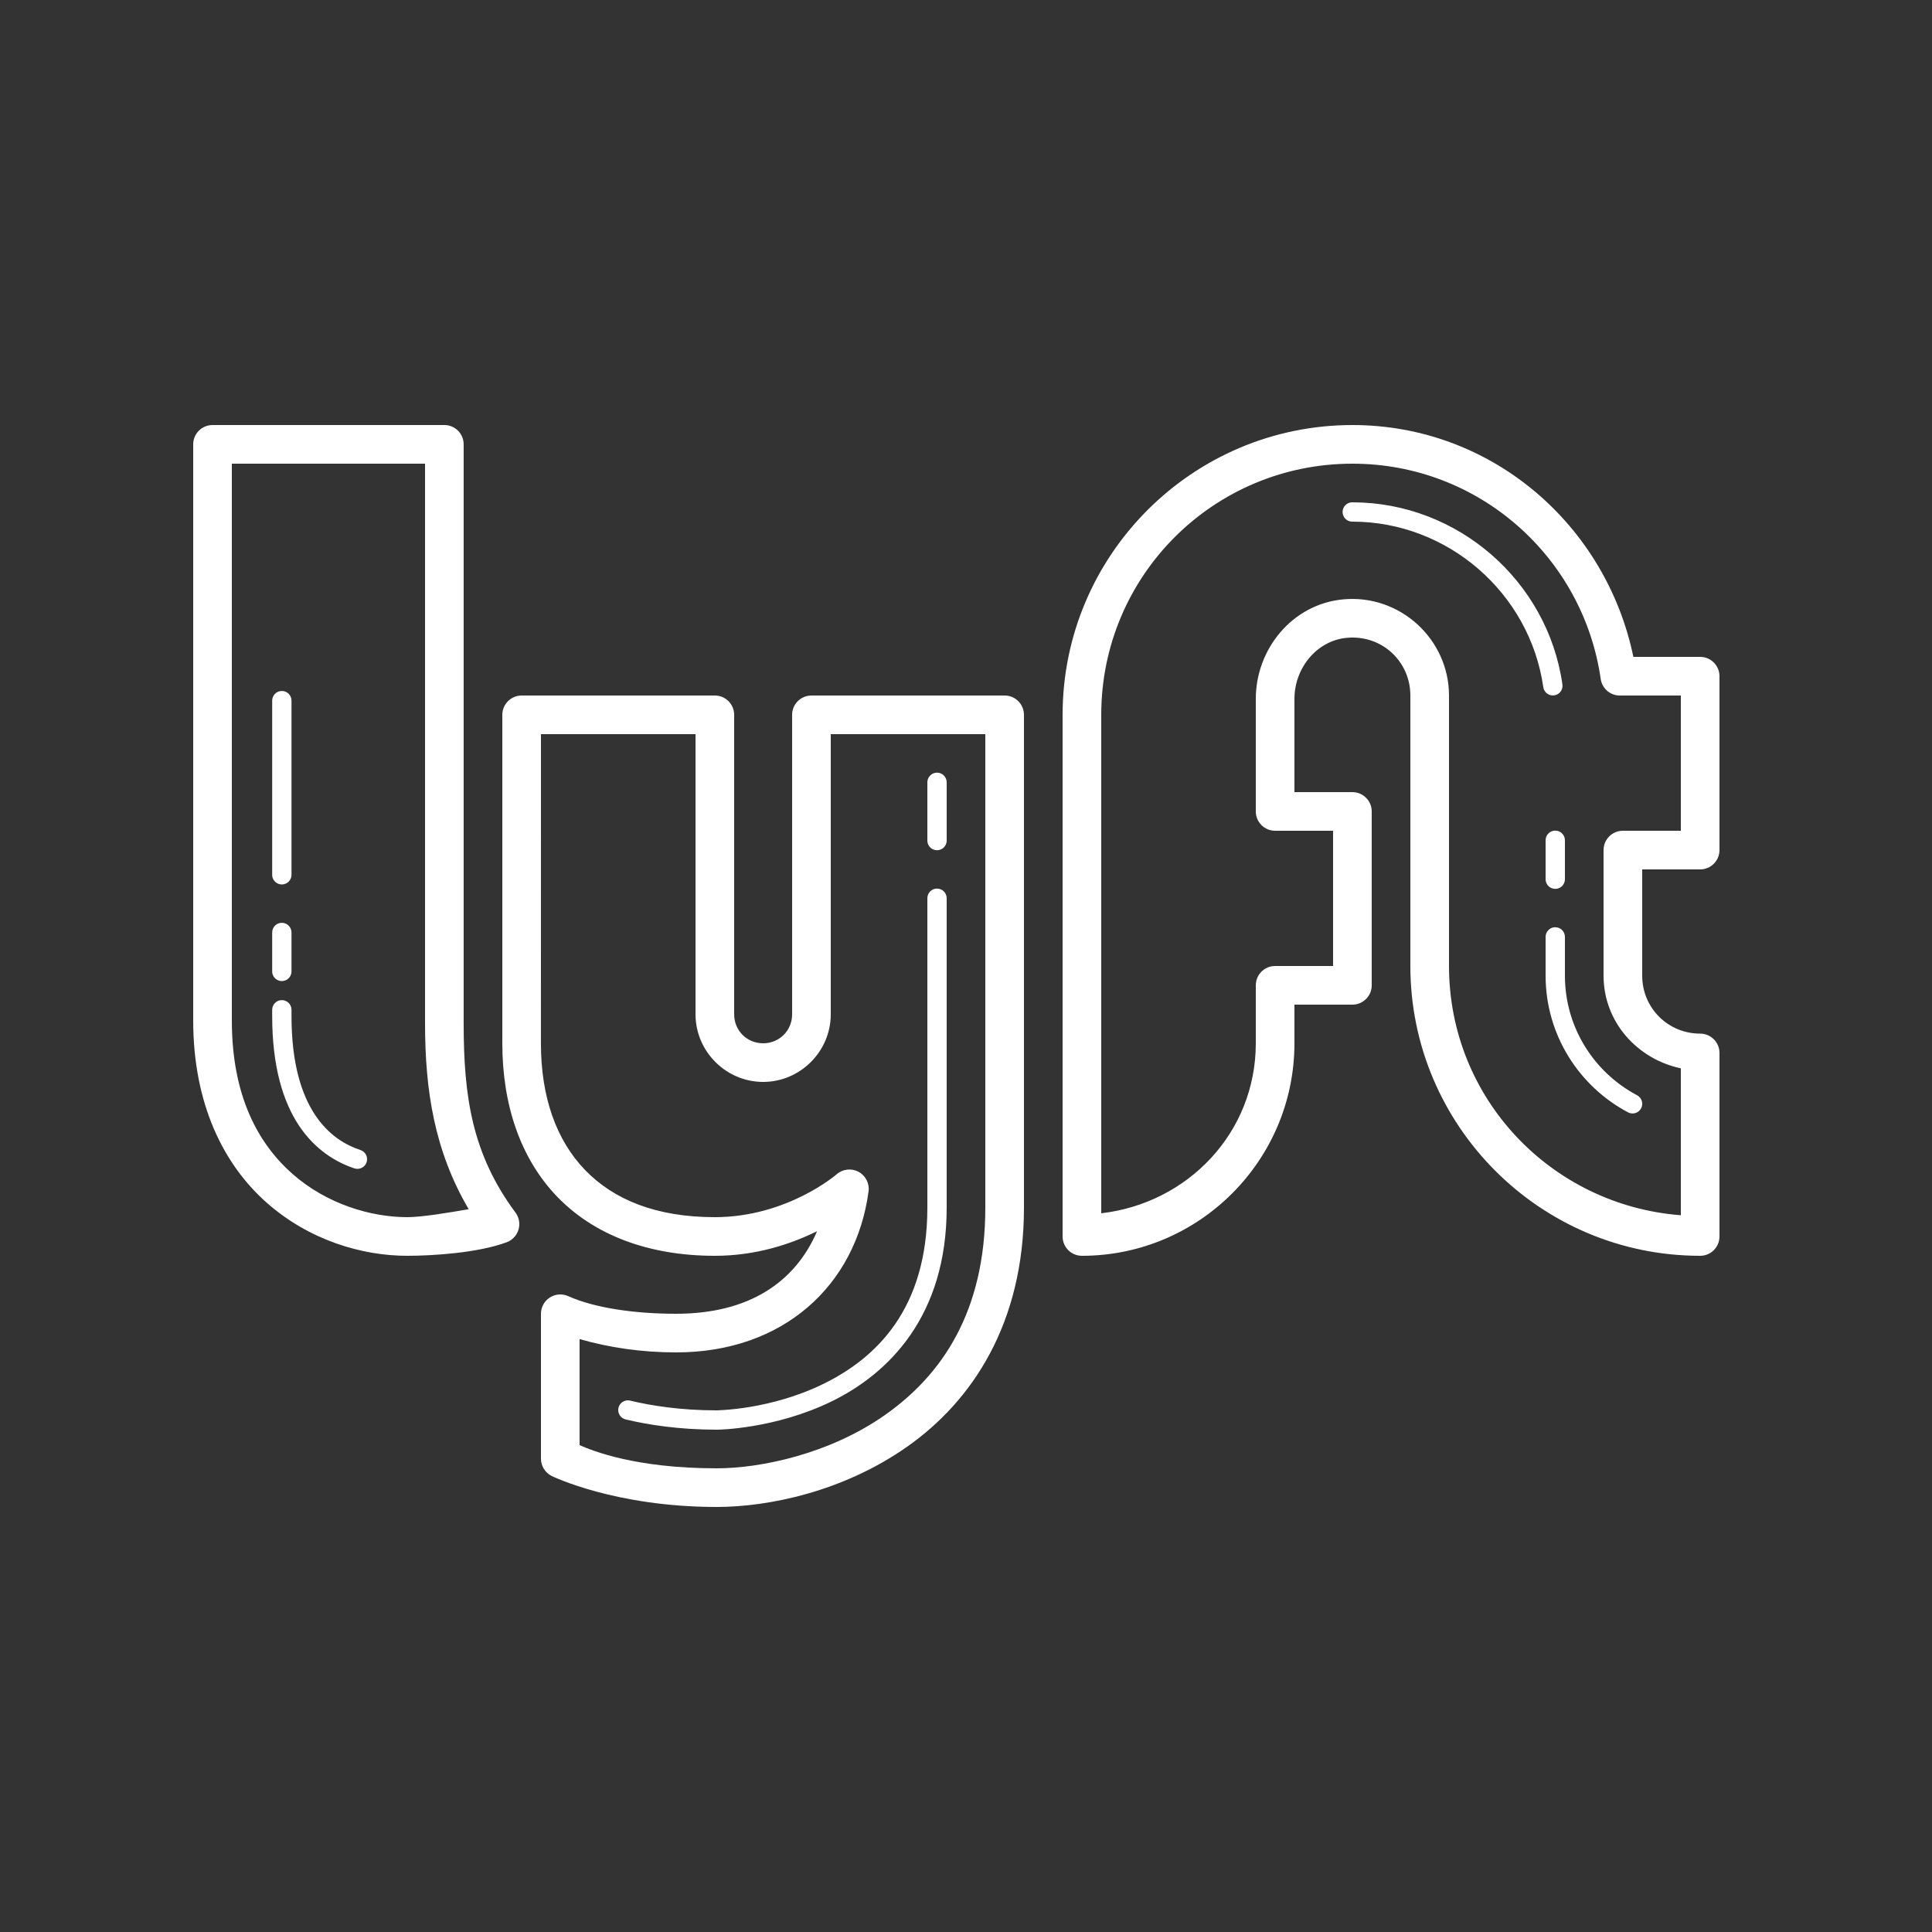 <svg xmlns="http://www.w3.org/2000/svg" xmlns:xlink="http://www.w3.org/1999/xlink" viewBox="0,0,256,256" width="100px" height="100px" fill-rule="nonzero"><rect x="0" y="0" width="256" height="256" fill="#333333" stroke="none"/><g fill="#ffffff" fill-rule="nonzero" stroke="none" stroke-width="1" stroke-linecap="butt" stroke-linejoin="miter" stroke-miterlimit="10" stroke-dasharray="" stroke-dashoffset="0" font-family="none" font-weight="none" font-size="none" text-anchor="none" style="mix-blend-mode: normal"><g transform="scale(2.56,2.56)"><path d="M11,22c-0.552,0 -1,0.448 -1,1v29.816c0,4.365 1.599,7.486 3.805,9.436c2.206,1.95 4.945,2.748 7.271,2.748c1.303,0 3.668,-0.147 5.154,-0.703c0.294,-0.11 0.519,-0.352 0.608,-0.653c0.089,-0.301 0.032,-0.626 -0.155,-0.879c-2.246,-3.028 -2.684,-5.987 -2.684,-9.803v-29.963c-0,-0.552 -0.448,-1 -1,-1zM70,22c-8.272,0 -15,6.728 -15,15v27c0,0.552 0.448,1 1,1c6.063,0 11,-4.937 11,-11v-2h3c0.552,-0 1,-0.448 1,-1v-9c-0,-0.552 -0.448,-1 -1,-1h-3v-4.828c0,-1.602 1.165,-3.012 2.701,-3.158c1.818,-0.174 3.299,1.219 3.299,2.986v14c0,8.272 6.728,15 15,15c0.552,-0 1,-0.448 1,-1v-9.5c-0,-0.552 -0.448,-1 -1,-1c-1.668,0 -3,-1.332 -3,-3v-5.5h3c0.552,-0 1,-0.448 1,-1v-9c-0,-0.552 -0.448,-1 -1,-1h-3.457c-1.413,-6.816 -7.317,-12 -14.543,-12zM12,24h10v28.963c0,3.458 0.481,6.6 2.26,9.625c-1.108,0.19 -2.422,0.412 -3.184,0.412c-1.86,0 -4.16,-0.668 -5.945,-2.246c-1.786,-1.579 -3.131,-4.048 -3.131,-7.938zM70,24c6.558,0 11.948,4.844 12.852,11.143c0.071,0.492 0.493,0.858 0.99,0.857h3.158v7h-3c-0.552,0 -1,0.448 -1,1v6.5c0,2.395 1.742,4.317 4,4.797v7.604c-6.714,-0.518 -12,-6.052 -12,-12.9v-14c0,-2.911 -2.534,-5.259 -5.488,-4.977c-2.624,0.25 -4.512,2.572 -4.512,5.148v5.828c0,0.552 0.448,1 1,1h3v7h-3c-0.552,0 -1,0.448 -1,1v3c0,4.627 -3.515,8.281 -8,8.799v-25.799c0,-7.192 5.808,-13 13,-13zM70,26c-0.18,-0.003 -0.348,0.092 -0.439,0.248c-0.091,0.156 -0.091,0.348 0,0.504c0.091,0.156 0.259,0.25 0.439,0.248c4.931,0 9.181,3.686 9.881,8.568c0.039,0.273 0.293,0.463 0.566,0.424c0.273,-0.039 0.463,-0.293 0.424,-0.566c-0.77,-5.375 -5.442,-9.426 -10.871,-9.426zM14.58,35.764c-0.133,0.002 -0.259,0.057 -0.351,0.152c-0.092,0.095 -0.143,0.223 -0.141,0.356v9c-0.003,0.18 0.092,0.348 0.248,0.439c0.156,0.091 0.348,0.091 0.504,0c0.156,-0.091 0.25,-0.259 0.248,-0.439v-9c0.002,-0.135 -0.051,-0.266 -0.146,-0.361c-0.096,-0.096 -0.226,-0.149 -0.361,-0.146zM27,36c-0.552,0 -1,0.448 -1,1v17c0,3.194 0.944,5.975 2.842,7.943c1.898,1.968 4.703,3.057 8.158,3.057c2.166,0 3.965,-0.624 5.291,-1.27c-1.137,2.647 -3.539,4.27 -7.291,4.27c-2.166,0 -4.229,-0.301 -5.59,-0.912c-0.309,-0.139 -0.668,-0.112 -0.953,0.072c-0.285,0.184 -0.457,0.5 -0.457,0.84v7.5c-0,0.379 0.214,0.725 0.553,0.895c0,0 3.252,1.605 8.543,1.605c2.669,0 6.546,-0.785 9.875,-3.131c3.329,-2.345 6.029,-6.345 6.029,-12.369v-25.5c-0,-0.552 -0.448,-1 -1,-1h-10c-0.552,0 -1,0.448 -1,1v15.5c0,0.841 -0.659,1.5 -1.5,1.5c-0.841,0 -1.5,-0.659 -1.5,-1.5v-15.5c-0,-0.552 -0.448,-1 -1,-1zM28,38h8v14.5c0,1.921 1.579,3.5 3.5,3.5c1.921,0 3.5,-1.579 3.5,-3.5v-14.5h8v24.5c0,5.444 -2.29,8.695 -5.182,10.732c-2.892,2.037 -6.464,2.768 -8.723,2.768c-4.217,0 -6.447,-0.914 -7.096,-1.201v-5.488c1.53,0.439 3.211,0.689 5,0.689c5.545,0 9.306,-3.47 9.957,-8.334c0.055,-0.413 -0.151,-0.817 -0.519,-1.014c-0.367,-0.197 -0.818,-0.145 -1.132,0.129c0,0 -2.555,2.219 -6.307,2.219c-3.045,0 -5.24,-0.912 -6.717,-2.443c-1.477,-1.532 -2.283,-3.751 -2.283,-6.557zM48.492,39.992c-0.133,0.002 -0.259,0.057 -0.351,0.152c-0.092,0.095 -0.143,0.223 -0.141,0.356v3c-0.003,0.18 0.092,0.348 0.248,0.439c0.156,0.091 0.348,0.091 0.504,0c0.156,-0.091 0.25,-0.259 0.248,-0.439v-3c0.002,-0.135 -0.051,-0.266 -0.146,-0.361c-0.096,-0.096 -0.226,-0.149 -0.361,-0.146zM80.492,42.992c-0.133,0.002 -0.259,0.057 -0.351,0.152c-0.092,0.095 -0.143,0.223 -0.141,0.356v2c-0.003,0.18 0.092,0.348 0.248,0.439c0.156,0.091 0.348,0.091 0.504,0c0.156,-0.091 0.25,-0.259 0.248,-0.439v-2c0.002,-0.135 -0.051,-0.266 -0.146,-0.361c-0.096,-0.096 -0.226,-0.149 -0.361,-0.146zM48.492,45.992c-0.133,0.002 -0.259,0.057 -0.351,0.152c-0.092,0.095 -0.143,0.223 -0.141,0.356v16c0,5.264 -2.658,7.795 -5.379,9.129c-1.36,0.667 -2.739,1.014 -3.779,1.189c-1.04,0.176 -1.81,0.182 -1.746,0.182c-1.878,0 -3.396,-0.245 -4.479,-0.504c-0.174,-0.042 -0.357,0.012 -0.48,0.142c-0.123,0.13 -0.168,0.315 -0.117,0.486c0.051,0.171 0.189,0.303 0.363,0.345c1.15,0.275 2.749,0.531 4.713,0.531c0.121,0 0.803,-0.01 1.912,-0.197c1.109,-0.188 2.576,-0.552 4.053,-1.275c2.953,-1.448 5.939,-4.417 5.939,-10.027v-16c0.002,-0.135 -0.051,-0.266 -0.146,-0.361c-0.096,-0.096 -0.226,-0.149 -0.361,-0.146zM14.58,47.764c-0.133,0.002 -0.259,0.057 -0.351,0.152c-0.092,0.095 -0.143,0.223 -0.141,0.356v2c-0.003,0.18 0.092,0.348 0.248,0.439c0.156,0.091 0.348,0.091 0.504,0c0.156,-0.091 0.25,-0.259 0.248,-0.439v-2c0.002,-0.135 -0.051,-0.266 -0.146,-0.361c-0.096,-0.096 -0.226,-0.149 -0.361,-0.146zM80.492,47.992c-0.133,0.002 -0.259,0.057 -0.351,0.152c-0.092,0.095 -0.143,0.223 -0.141,0.356v2c0,3.06 1.73,5.731 4.266,7.074c0.158,0.084 0.349,0.077 0.5,-0.018c0.152,-0.095 0.241,-0.264 0.234,-0.442c-0.007,-0.179 -0.108,-0.34 -0.266,-0.424c-2.218,-1.175 -3.734,-3.506 -3.734,-6.189v-2c0.002,-0.135 -0.051,-0.266 -0.146,-0.361c-0.096,-0.096 -0.226,-0.149 -0.361,-0.146zM14.58,51.766c-0.275,0.004 -0.495,0.23 -0.492,0.506v0.316c0,2.624 0.565,4.441 1.395,5.684c0.829,1.243 1.915,1.889 2.859,2.203c0.262,0.087 0.545,-0.054 0.633,-0.316c0.087,-0.262 -0.054,-0.545 -0.316,-0.633c-0.778,-0.258 -1.648,-0.765 -2.344,-1.809c-0.696,-1.044 -1.227,-2.647 -1.227,-5.129v-0.316c0.002,-0.135 -0.051,-0.265 -0.147,-0.36c-0.096,-0.095 -0.226,-0.148 -0.361,-0.146z"></path></g></g></svg>